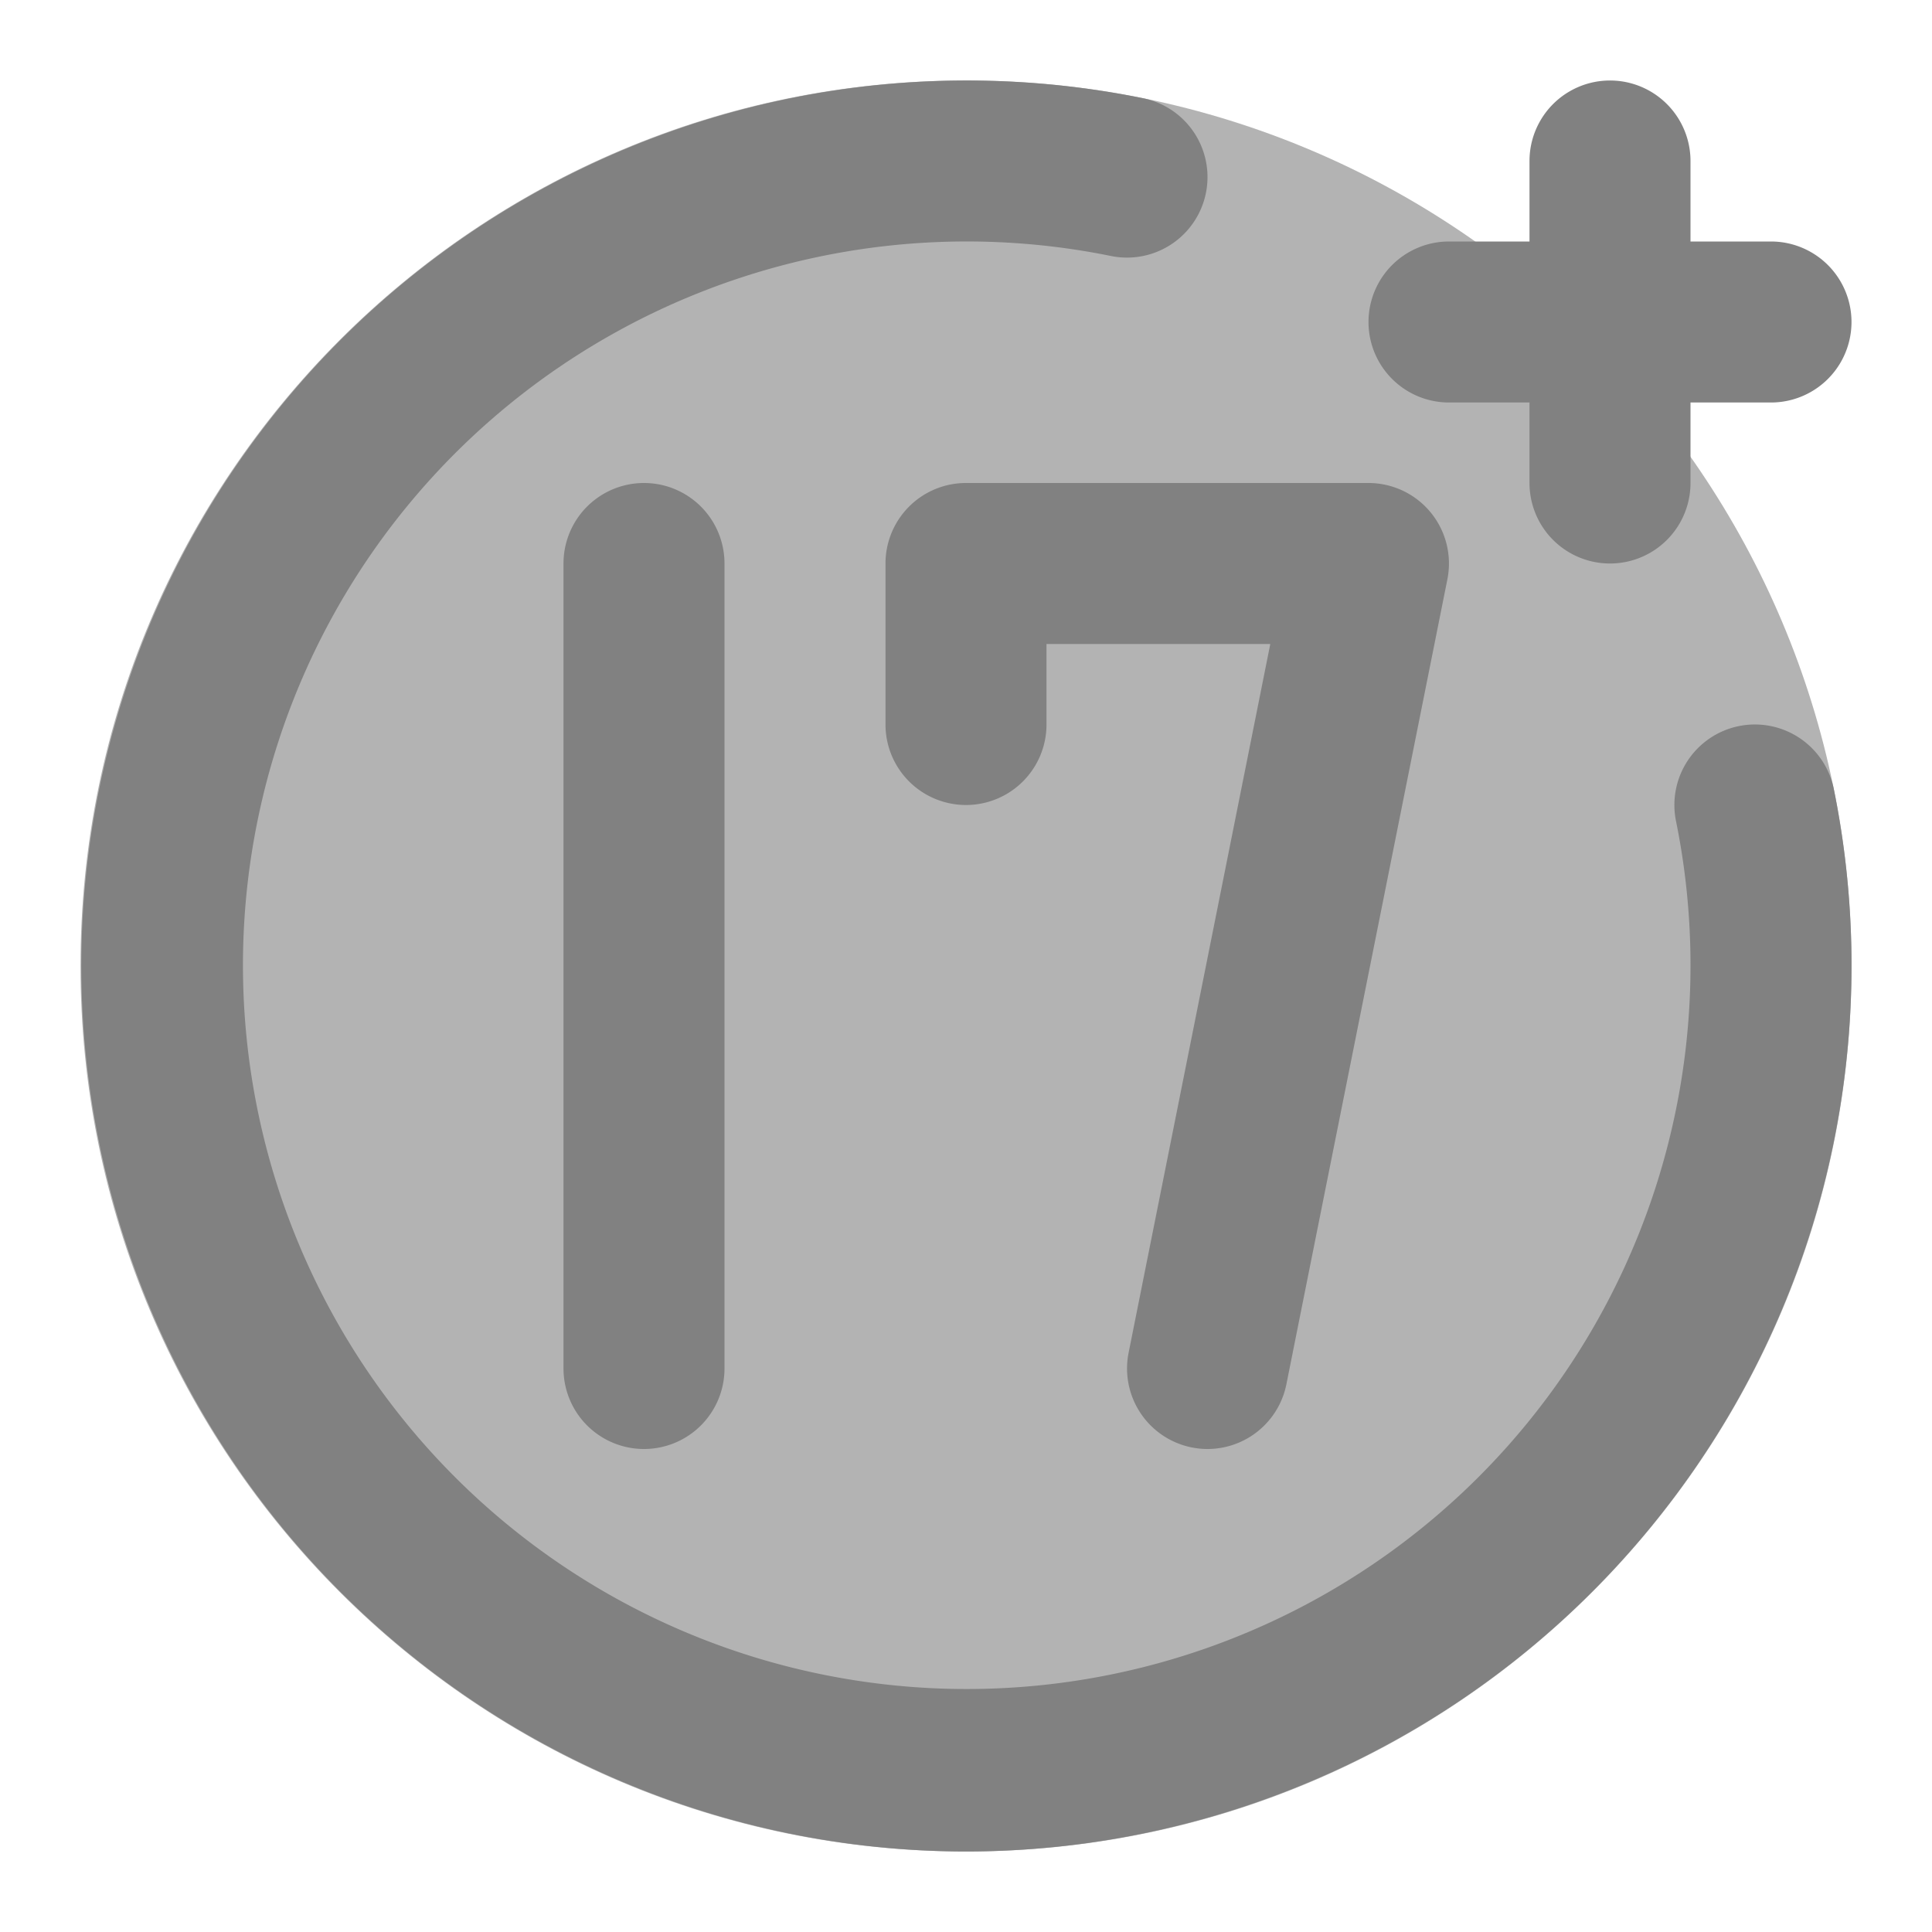 <svg xmlns="http://www.w3.org/2000/svg" width="24" height="24" fill="none" viewBox="0 0 24 24">
  <path fill="#B3B3B3" d="M12 23c6.075 0 11-4.925 11-11S18.075 1 12 1 1 5.925 1 12s4.925 11 11 11z"/>
  <path fill="#818181" d="M8 18a1 1 0 01-1-1V7a1 1 0 012 0v10a1 1 0 01-1 1zM22 3h-1V2a1 1 0 00-2 0v1h-1a1 1 0 100 2h1v1a1 1 0 002 0V5h1a1 1 0 100-2z"/>
  <path fill="#818181" d="M12 23a11 11 0 112.199-21.78 1 1 0 11-.398 1.96 8.991 8.991 0 107.019 7.02 1 1 0 011.96-.4A11.008 11.008 0 0112 23z"/>
  <path fill="#818181" d="M15.001 18a1 1 0 01-.981-1.196L15.78 8H13v1a1 1 0 01-2 0V7a1 1 0 011-1h5a1 1 0 01.98 1.196l-2 10a1 1 0 01-.979.804z"/>
</svg>
